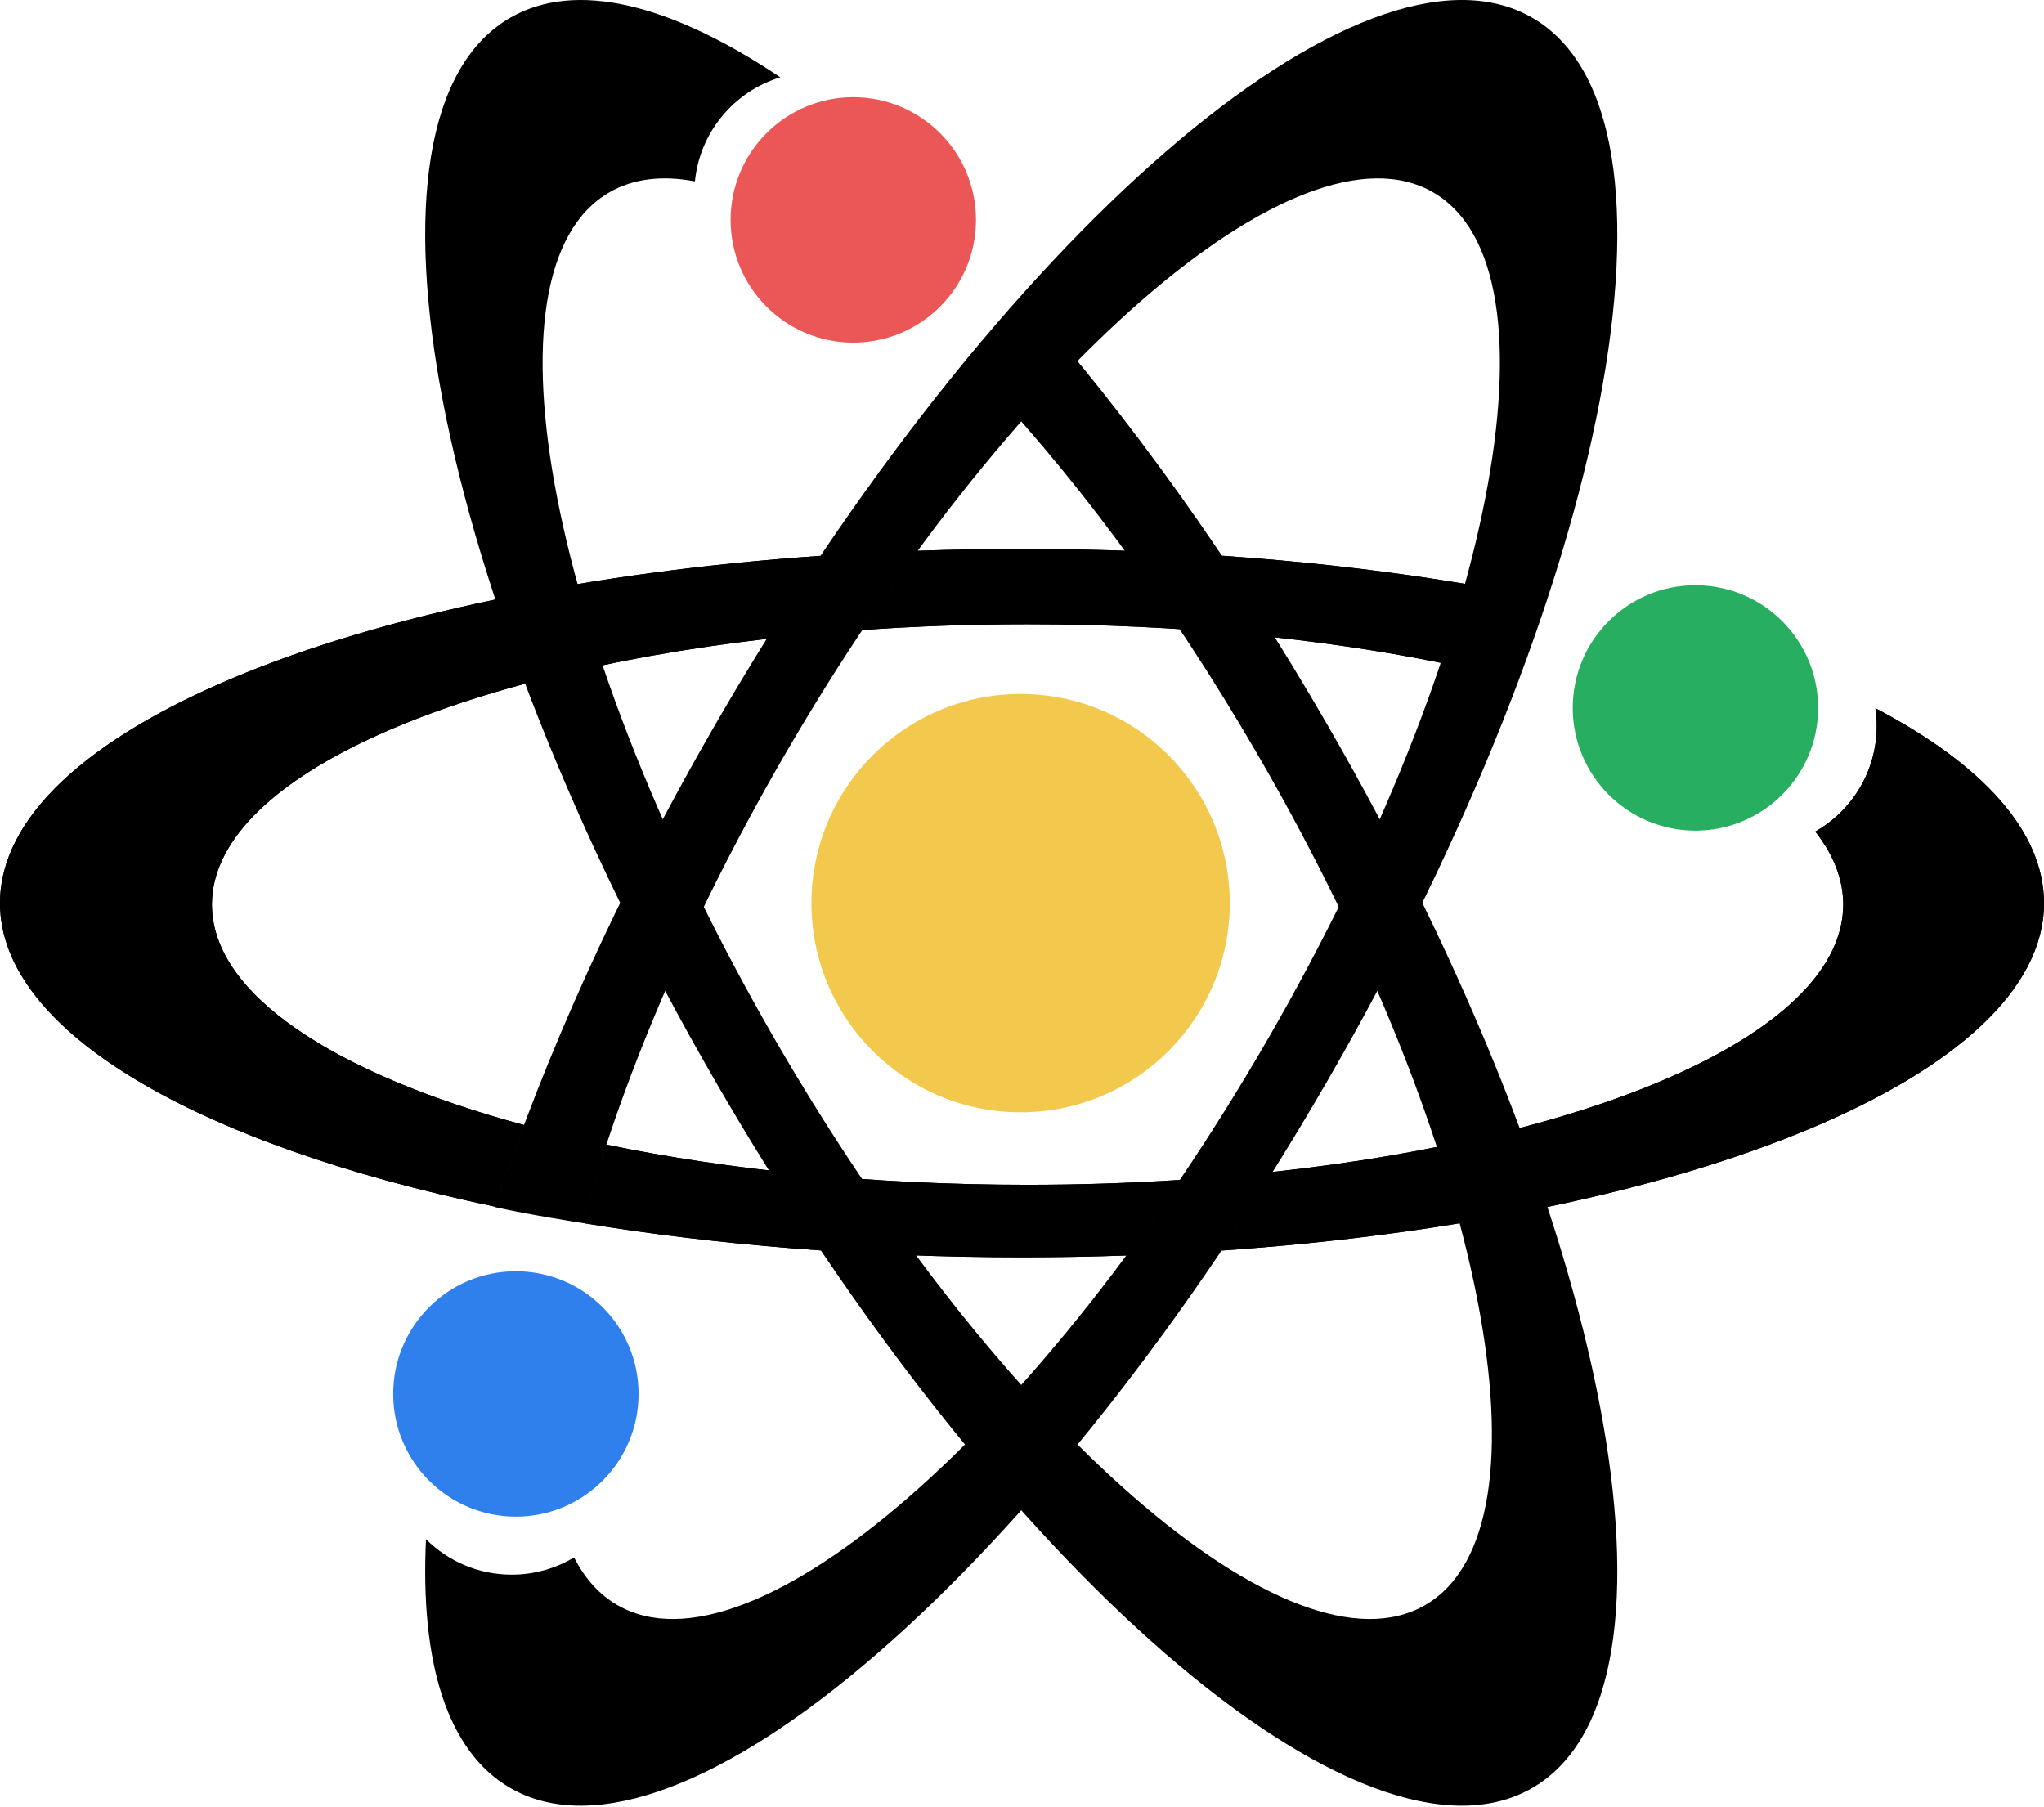 <svg width="733" height="648" viewBox="0 0 733 648" fill="none" xmlns="http://www.w3.org/2000/svg">
<path fill-rule="evenodd" clip-rule="evenodd" d="M549.485 6.352C610.228 41.422 577.427 211.956 476.22 387.25C375.014 562.545 243.728 676.219 182.985 641.149C160.292 628.047 150.655 596.039 152.763 551.939C160.633 559.796 171.498 564.655 183.498 564.655C191.679 564.655 199.332 562.397 205.869 558.47C209.701 566.007 214.867 571.798 221.418 575.581C269.487 603.333 373.932 512.419 454.704 372.518C535.475 232.618 561.987 96.708 513.918 68.956C465.85 41.204 361.404 132.118 280.633 272.018C246.681 330.825 222.316 388.926 209.048 438.586C206.143 438.139 189.789 435.581 177.534 432.86C195.14 379.341 221.712 320.073 256.25 260.25C357.456 84.956 488.742 -28.718 549.485 6.352ZM516.677 237.684C519.938 228 522.835 218.546 525.361 209.37C477.302 201.348 423.416 196.852 366.5 196.852C353.871 196.852 341.392 197.073 329.092 197.506C322.414 206.618 315.784 216.099 309.241 225.916C328.378 224.563 348.197 223.852 368.5 223.852C422.574 223.852 473.222 228.894 516.677 237.684ZM0 323.852C0 262.284 126.433 210.948 294.238 199.32C287.733 208.988 281.294 218.922 274.944 229.103C159.282 242.509 76 280.089 76 324.352C76 356.44 119.769 385.016 187.912 403.416C184.186 413.343 180.742 423.115 177.585 432.703C71.17 410.478 0 370.045 0 323.852ZM209.052 438.569C211.487 429.459 214.294 420.065 217.466 410.435C261.552 419.586 313.236 424.852 368.5 424.852C387.154 424.852 405.401 424.252 423.085 423.105C416.757 432.463 410.354 441.503 403.91 450.199C391.61 450.631 379.129 450.852 366.5 450.852C310.141 450.852 256.754 446.444 209.052 438.569ZM456.376 420.238C450.344 429.865 444.233 439.269 438.063 448.432C606.216 436.899 733 385.506 733 323.852C733 298.024 710.751 273.997 672.532 253.947C672.84 256.037 673 258.176 673 260.352C673 276.562 664.134 290.701 650.986 298.184C657.517 306.528 661 315.3 661 324.352C661 369.336 574.981 407.418 456.376 420.238Z" fill="black"/>
<path fill-rule="evenodd" clip-rule="evenodd" d="M182.985 6.352C122.242 41.422 155.044 211.956 256.25 387.25C357.456 562.545 488.742 676.219 549.485 641.149C610.228 606.079 577.427 435.545 476.22 260.25C441.934 200.865 404.195 148.551 366.917 106.697C362.318 125.419 347.5 130.852 347.5 130.852C347.488 130.859 347.477 130.865 347.465 130.871C382.596 166.822 419.155 215.41 451.838 272.018C532.609 411.919 559.121 547.829 511.052 575.581C462.984 603.333 358.538 512.419 277.767 372.518C196.995 232.618 170.484 96.708 218.552 68.956C227.129 64.004 237.5 62.83 249.211 65.038C250.954 47.335 263.31 32.747 279.831 27.726C240.835 1.554 206.586 -7.274 182.985 6.352Z" fill="black"/>
<path fill-rule="evenodd" clip-rule="evenodd" d="M516.677 237.684C519.938 228 522.835 218.546 525.361 209.37C477.302 201.348 423.416 196.852 366.5 196.852C353.871 196.852 341.392 197.073 329.092 197.506C322.414 206.618 315.784 216.099 309.241 225.916C328.378 224.563 348.197 223.852 368.5 223.852C422.574 223.852 473.222 228.894 516.677 237.684ZM0 323.852C0 262.284 126.433 210.948 294.238 199.32C287.733 208.988 281.294 218.922 274.944 229.103C159.282 242.509 76 280.089 76 324.352C76 356.44 119.768 385.016 187.912 403.416C184.186 413.343 180.742 423.115 177.585 432.703C71.17 410.478 0 370.045 0 323.852ZM209.052 438.569C211.487 429.459 214.294 420.065 217.466 410.435C261.552 419.586 313.236 424.852 368.5 424.852C387.154 424.852 405.401 424.252 423.085 423.105C416.757 432.463 410.354 441.503 403.91 450.199C391.61 450.631 379.129 450.852 366.5 450.852C310.141 450.852 256.754 446.444 209.052 438.569ZM456.376 420.238C450.344 429.865 444.233 439.269 438.063 448.432C606.216 436.899 733 385.506 733 323.852C733 298.024 710.751 273.997 672.532 253.947C672.84 256.037 673 258.176 673 260.352C673 276.562 664.134 290.701 650.986 298.184C657.517 306.528 661 315.3 661 324.352C661 369.337 574.981 407.418 456.376 420.238Z" fill="black"/>
<circle cx="306" cy="78.852" r="44" fill="#EB5757"/>
<circle cx="608" cy="253.852" r="44" fill="#27AE60"/>
<circle cx="185" cy="499.852" r="44" fill="#2F80ED"/>
<circle cx="366" cy="323.852" r="75" fill="#F2C94C"/>
</svg>
